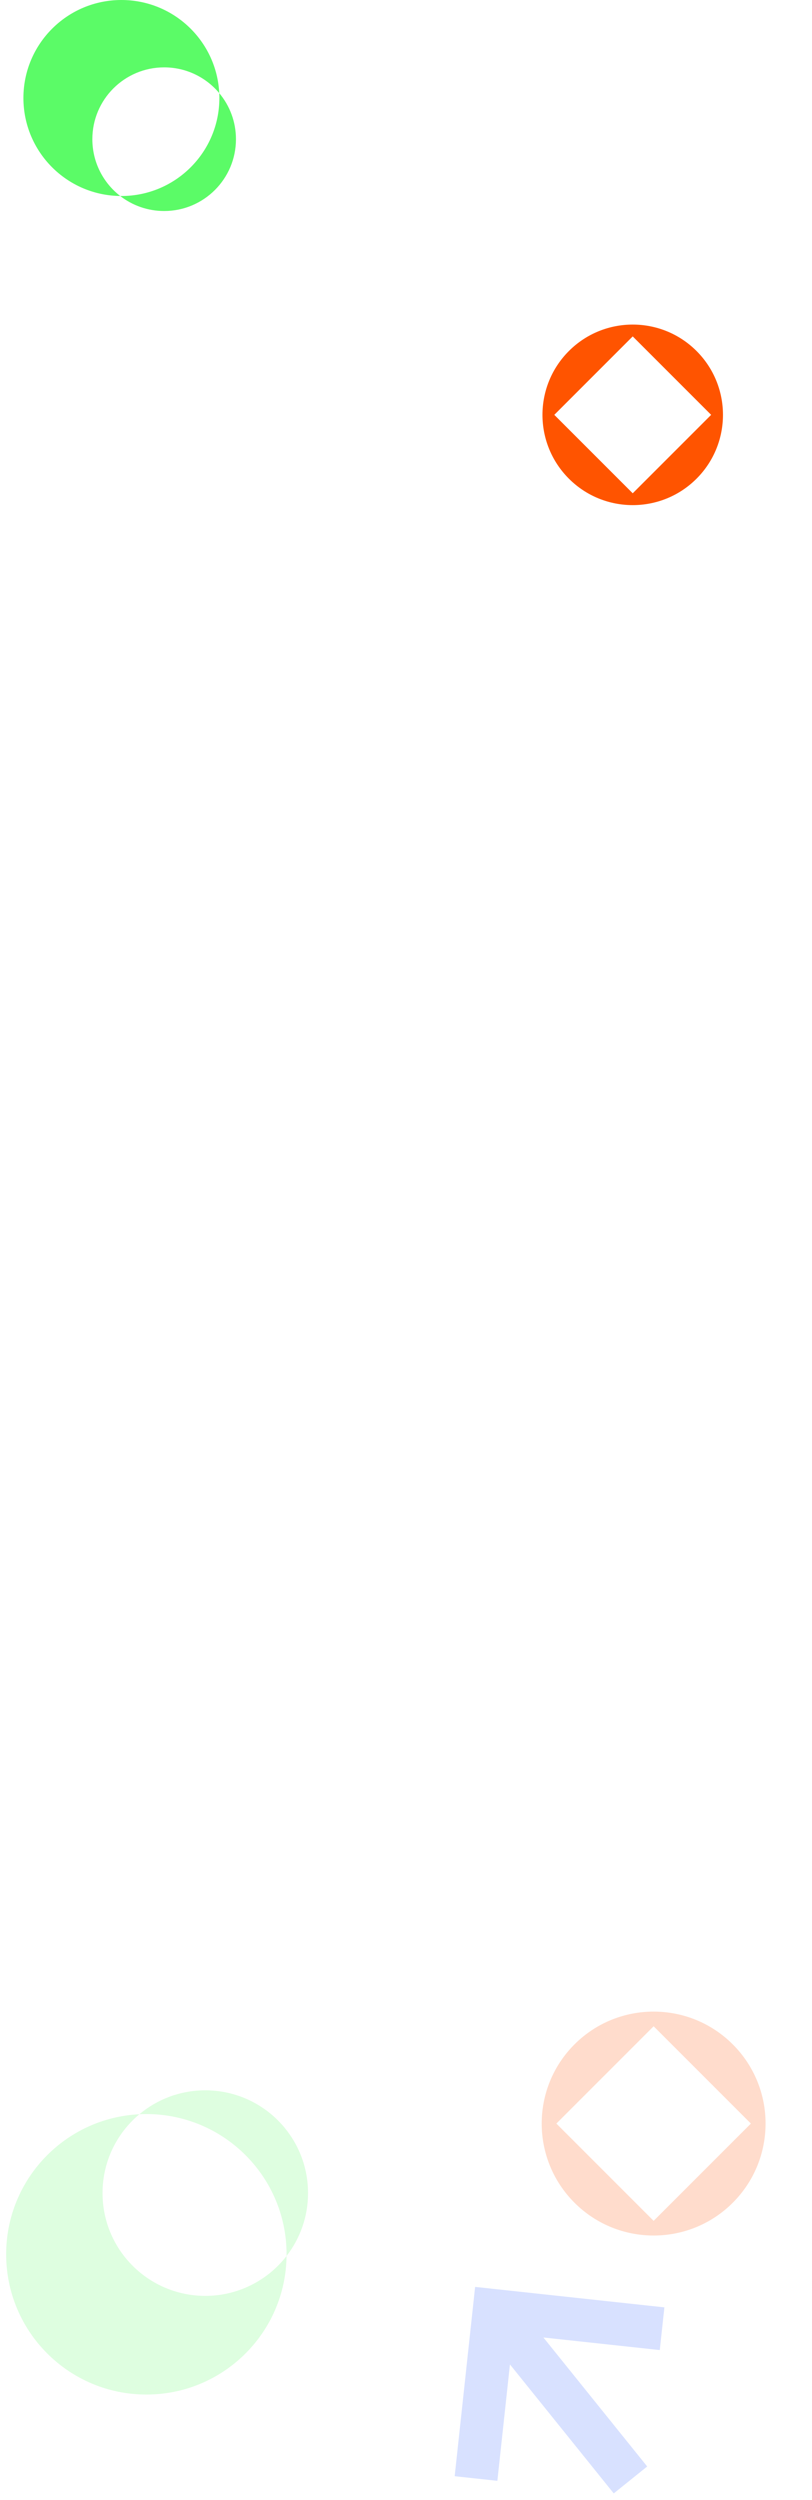 <svg width="1318" height="4057" viewBox="0 0 1318 4057" fill="none" xmlns="http://www.w3.org/2000/svg">
<g filter="url(#filter0_f_674_568)">
<path fill-rule="evenodd" clip-rule="evenodd" d="M1078.41 3744.2L1070.92 3813.51L882.029 3793.1L1050.51 4002.4L996.198 4046.11L827.724 3836.82L807.314 4025.7L738.001 4018.21L763.707 3780.31L763.706 3780.31L771.195 3711L771.197 3711L771.197 3711L840.51 3718.49L1078.41 3744.2Z" fill="#3F69FF" fill-opacity="0.2"/>
</g>
<g filter="url(#filter1_f_674_568)">
<path fill-rule="evenodd" clip-rule="evenodd" d="M932.474 3574.42C1003.43 3645.38 1118.47 3645.38 1189.42 3574.42C1260.38 3503.47 1260.38 3388.43 1189.42 3317.47C1118.47 3246.52 1003.43 3246.52 932.474 3317.47C861.52 3388.43 861.52 3503.47 932.474 3574.42ZM1218.82 3445.95L1060.95 3288.08L903.079 3445.95L1060.95 3603.82L1218.82 3445.95Z" fill="#FF5400" fill-opacity="0.2"/>
</g>
<g filter="url(#filter2_f_674_568)">
<path fill-rule="evenodd" clip-rule="evenodd" d="M465.149 3658.11C465.149 3532.43 363.261 3430.54 237.575 3430.54C233.778 3430.54 230.003 3430.63 226.252 3430.82C255.207 3406.59 292.511 3392 333.221 3392C425.331 3392 500 3466.67 500 3558.78C500 3597.23 486.99 3632.63 465.133 3660.84C465.144 3659.93 465.149 3659.03 465.149 3658.11ZM465.133 3660.84C463.672 3785.27 362.35 3885.69 237.575 3885.69C111.889 3885.69 10 3783.8 10 3658.11C10 3536.23 105.826 3436.72 226.252 3430.82C189.693 3461.41 166.442 3507.38 166.442 3558.78C166.442 3650.89 241.111 3725.56 333.221 3725.56C386.883 3725.56 434.626 3700.21 465.133 3660.84Z" fill="#5BFB67" fill-opacity="0.2"/>
</g>
<path fill-rule="evenodd" clip-rule="evenodd" d="M923.409 776.773C980.621 833.985 1073.38 833.985 1130.59 776.773C1187.8 719.562 1187.8 626.803 1130.59 569.591C1073.38 512.379 980.621 512.379 923.409 569.591C866.197 626.803 866.197 719.562 923.409 776.773ZM1154.29 673.182L1027 545.889L899.707 673.182L1027 800.475L1154.29 673.182Z" fill="#FF5400"/>
<path fill-rule="evenodd" clip-rule="evenodd" d="M197.033 318.067C284.865 318.067 356.067 246.865 356.067 159.033C356.067 156.38 356.002 153.742 355.874 151.121C372.807 171.356 383 197.424 383 225.873C383 290.241 330.82 342.421 266.452 342.421C239.584 342.421 214.84 333.33 195.127 318.056C195.762 318.063 196.397 318.067 197.033 318.067ZM195.127 318.056C108.174 317.034 38 246.229 38 159.033C38 71.202 109.202 0 197.033 0C282.212 0 351.75 66.965 355.874 151.121C334.494 125.573 302.37 109.325 266.452 109.325C202.084 109.325 149.903 161.505 149.903 225.873C149.903 263.373 167.614 296.737 195.127 318.056Z" fill="#5BFB67"/>
<defs>
<filter id="filter0_f_674_568" x="728.001" y="3701" width="360.404" height="355.112" filterUnits="userSpaceOnUse" color-interpolation-filters="sRGB">
<feFlood flood-opacity="0" result="BackgroundImageFix"/>
<feBlend mode="normal" in="SourceGraphic" in2="BackgroundImageFix" result="shape"/>
<feGaussianBlur stdDeviation="5" result="effect1_foregroundBlur_674_568"/>
</filter>
<filter id="filter1_f_674_568" x="869.259" y="3254.26" width="383.379" height="383.38" filterUnits="userSpaceOnUse" color-interpolation-filters="sRGB">
<feFlood flood-opacity="0" result="BackgroundImageFix"/>
<feBlend mode="normal" in="SourceGraphic" in2="BackgroundImageFix" result="shape"/>
<feGaussianBlur stdDeviation="5" result="effect1_foregroundBlur_674_568"/>
</filter>
<filter id="filter2_f_674_568" x="0" y="3382" width="510" height="513.689" filterUnits="userSpaceOnUse" color-interpolation-filters="sRGB">
<feFlood flood-opacity="0" result="BackgroundImageFix"/>
<feBlend mode="normal" in="SourceGraphic" in2="BackgroundImageFix" result="shape"/>
<feGaussianBlur stdDeviation="5" result="effect1_foregroundBlur_674_568"/>
</filter>
</defs>
</svg>
